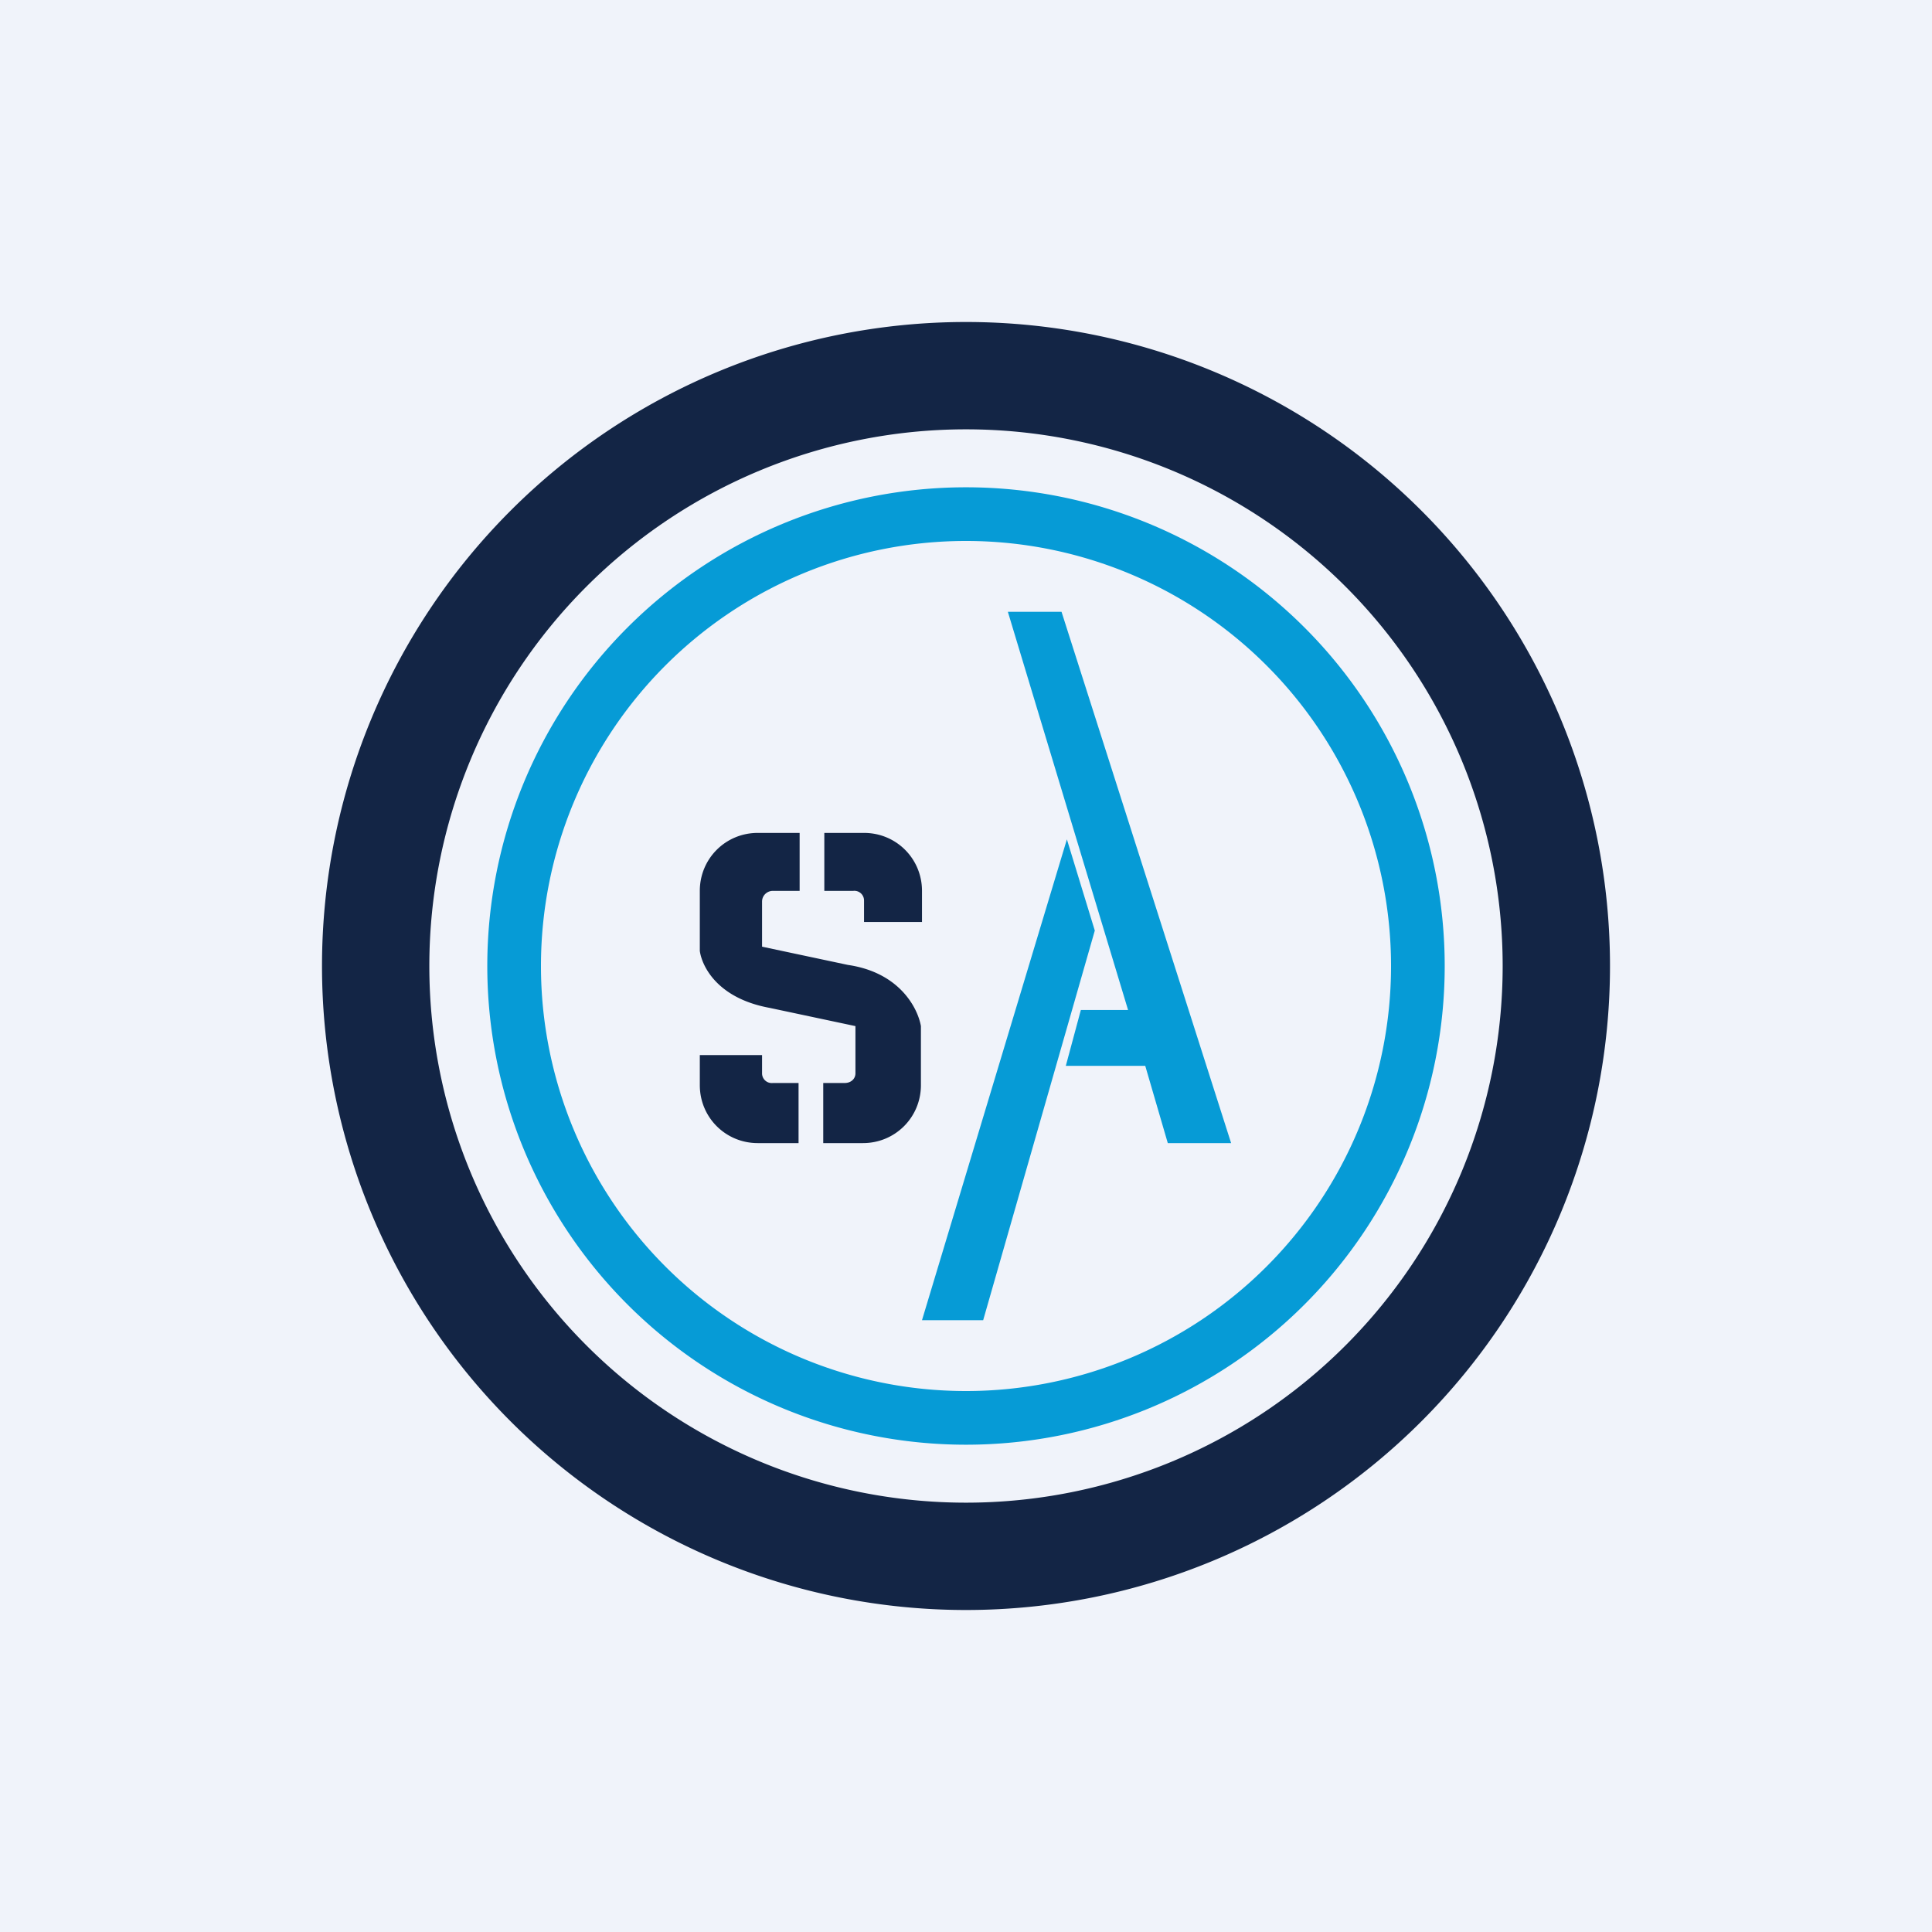 <!-- by TradingView --><svg width="18" height="18" viewBox="0 0 18 18" xmlns="http://www.w3.org/2000/svg"><path fill="#F0F3FA" d="M0 0h18v18H0z"/><path fill-rule="evenodd" d="M9 14A5 5 0 1 0 9 4a5 5 0 0 0 0 10Zm0 1A6 6 0 1 0 9 3a6 6 0 0 0 0 12Z" fill="#132545"/><path fill-rule="evenodd" d="M9 12.96a3.96 3.96 0 1 0 0-7.92 3.96 3.96 0 0 0 0 7.92Zm0 .5a4.46 4.46 0 1 0 0-8.92 4.46 4.46 0 0 0 0 8.92Z" fill="#069BD6"/><path d="M7.07 7.76h.38v.54H7.2c-.05 0-.1.04-.1.1v.42l.8.17c.48.07.65.4.68.57v.55c0 .3-.24.54-.54.54h-.37v-.56h.2c.06 0 .1-.04.1-.09v-.44l-.8-.17c-.49-.09-.63-.39-.65-.53V8.3c0-.3.24-.54.54-.54Zm.38 2.33H7.2a.09.09 0 0 1-.1-.09v-.17h-.58v.28c0 .3.24.54.54.54h.38v-.56Zm.5-1.79h-.27v-.54h.37c.3 0 .54.24.54.54v.29h-.54v-.2a.09.09 0 0 0-.1-.09Z" fill="#132545"/><path d="M10.88 10.65h.59L9.89 5.7h-.5l1.12 3.71h-.44l-.14.52h.74l.21.72ZM8.59 12.3l1.35-4.48.26.85-1.04 3.63h-.57Z" fill="#069BD6"/></svg>